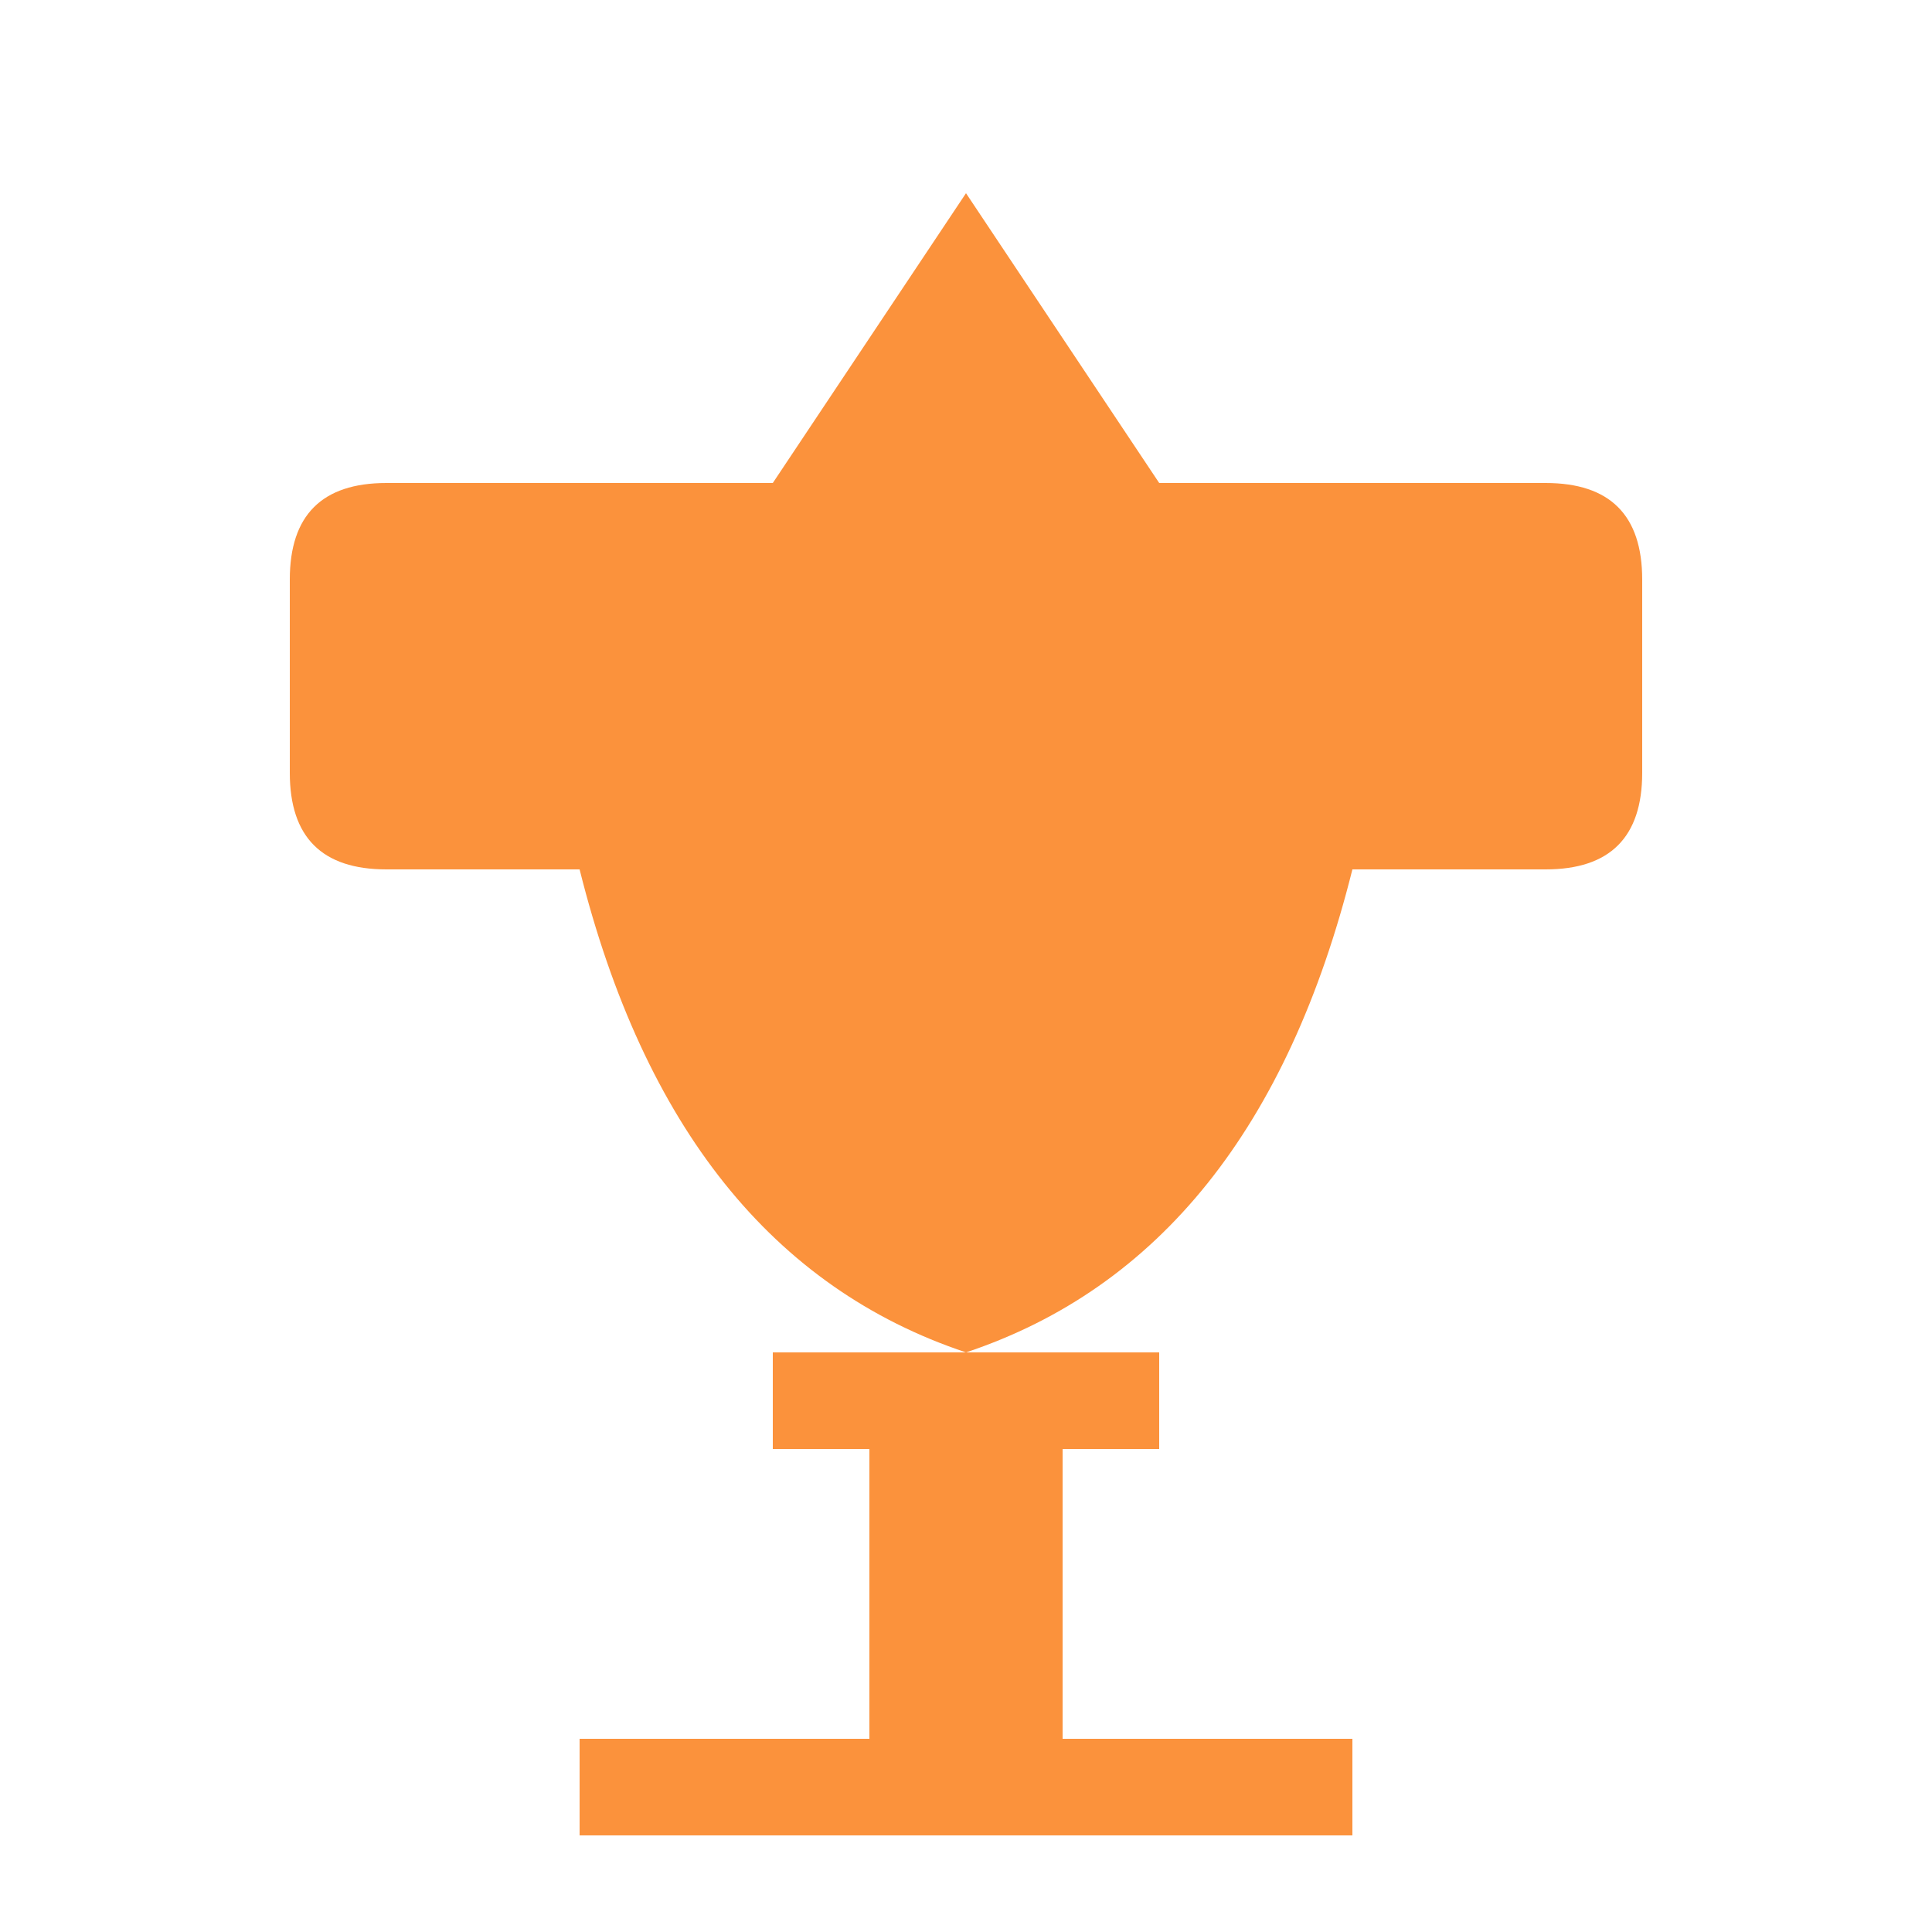 <svg viewBox="0 0 100 100">
    <path fill="#fb923c" d="M50 10 L60 25 H80 Q85 25 85 30 V40 Q85 45 80 45 H70 Q65 65 50 70 Q35 65 30 45 H20 Q15 45 15 40 V30 Q15 25 20 25 H40 L50 10Z"/>
    <rect fill="#fb923c" x="40" y="70" width="20" height="5"/>
    <rect fill="#fb923c" x="45" y="75" width="10" height="15"/>
    <rect fill="#fb923c" x="30" y="90" width="40" height="5"/>
</svg>
